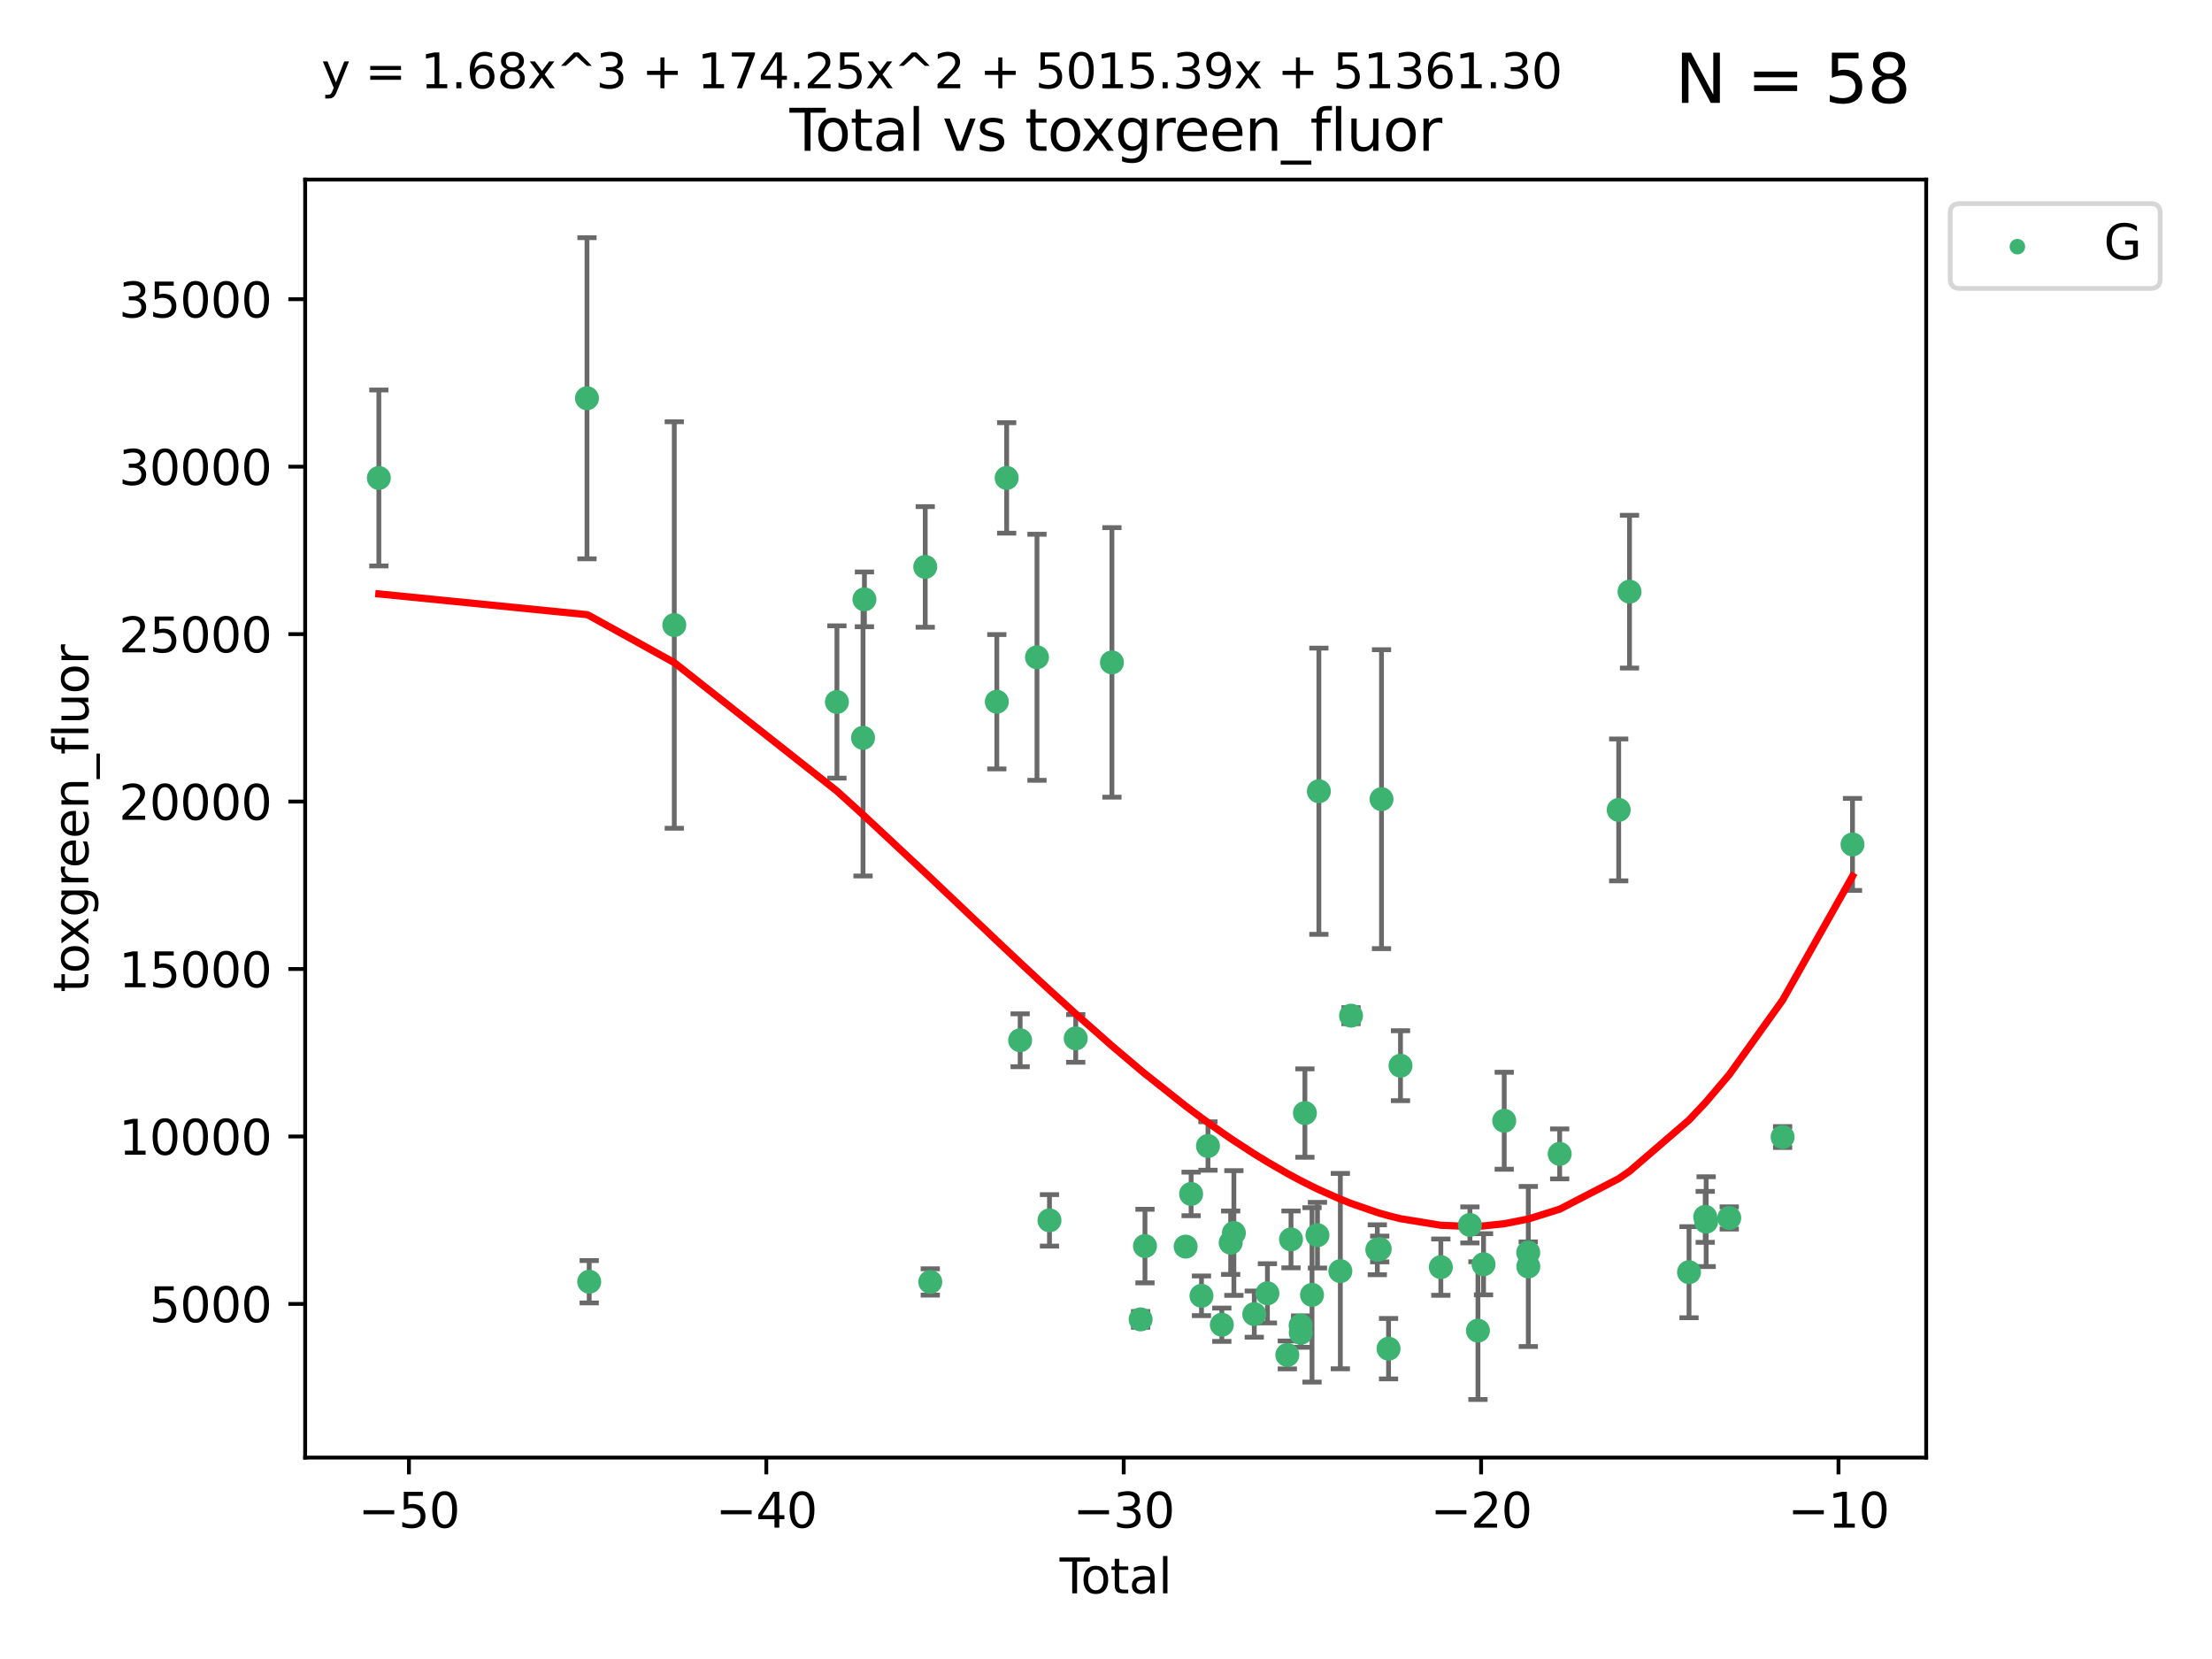 <?xml version="1.0" encoding="utf-8" standalone="no"?>
<!DOCTYPE svg PUBLIC "-//W3C//DTD SVG 1.1//EN"
  "http://www.w3.org/Graphics/SVG/1.1/DTD/svg11.dtd">
<svg xmlns:xlink="http://www.w3.org/1999/xlink" width="460.8pt" height="345.6pt" viewBox="0 0 460.8 345.6" xmlns="http://www.w3.org/2000/svg" version="1.1">
 <defs>
  <style type="text/css">*{stroke-linejoin: round; stroke-linecap: butt}</style>
 </defs>
 <g id="figure_1">
  <g id="patch_1">
   <path d="M 0 345.6 
L 460.8 345.6 
L 460.8 0 
L 0 0 
z
" style="fill: #ffffff"/>
  </g>
  <g id="axes_1">
   <g id="patch_2">
    <path d="M 63.571 303.64 
L 401.26 303.64 
L 401.26 37.411 
L 63.571 37.411 
z
" style="fill: #ffffff"/>
   </g>
   <g id="PathCollection_1">
    <defs>
     <path id="ma07301d0d2" d="M 0 1.118 
C 0.297 1.118 0.581 1 0.791 0.791 
C 1 0.581 1.118 0.297 1.118 0 
C 1.118 -0.297 1 -0.581 0.791 -0.791 
C 0.581 -1 0.297 -1.118 0 -1.118 
C -0.297 -1.118 -0.581 -1 -0.791 -0.791 
C -1 -0.581 -1.118 -0.297 -1.118 0 
C -1.118 0.297 -1 0.581 -0.791 0.791 
C -0.581 1 -0.297 1.118 0 1.118 
z
" style="stroke: #3cb371"/>
    </defs>
    <g clip-path="url(#p56252b71db)">
     <use xlink:href="#ma07301d0d2" x="78.921" y="99.568" style="fill: #3cb371; stroke: #3cb371"/>
     <use xlink:href="#ma07301d0d2" x="122.278" y="82.96" style="fill: #3cb371; stroke: #3cb371"/>
     <use xlink:href="#ma07301d0d2" x="122.745" y="267.011" style="fill: #3cb371; stroke: #3cb371"/>
     <use xlink:href="#ma07301d0d2" x="140.466" y="130.205" style="fill: #3cb371; stroke: #3cb371"/>
     <use xlink:href="#ma07301d0d2" x="174.347" y="146.233" style="fill: #3cb371; stroke: #3cb371"/>
     <use xlink:href="#ma07301d0d2" x="179.784" y="153.704" style="fill: #3cb371; stroke: #3cb371"/>
     <use xlink:href="#ma07301d0d2" x="180.076" y="124.857" style="fill: #3cb371; stroke: #3cb371"/>
     <use xlink:href="#ma07301d0d2" x="192.744" y="118.098" style="fill: #3cb371; stroke: #3cb371"/>
     <use xlink:href="#ma07301d0d2" x="193.795" y="267.051" style="fill: #3cb371; stroke: #3cb371"/>
     <use xlink:href="#ma07301d0d2" x="207.655" y="146.182" style="fill: #3cb371; stroke: #3cb371"/>
     <use xlink:href="#ma07301d0d2" x="209.708" y="99.56" style="fill: #3cb371; stroke: #3cb371"/>
     <use xlink:href="#ma07301d0d2" x="212.514" y="216.706" style="fill: #3cb371; stroke: #3cb371"/>
     <use xlink:href="#ma07301d0d2" x="216.022" y="136.922" style="fill: #3cb371; stroke: #3cb371"/>
     <use xlink:href="#ma07301d0d2" x="218.625" y="254.221" style="fill: #3cb371; stroke: #3cb371"/>
     <use xlink:href="#ma07301d0d2" x="224.094" y="216.317" style="fill: #3cb371; stroke: #3cb371"/>
     <use xlink:href="#ma07301d0d2" x="231.636" y="137.991" style="fill: #3cb371; stroke: #3cb371"/>
     <use xlink:href="#ma07301d0d2" x="237.612" y="274.852" style="fill: #3cb371; stroke: #3cb371"/>
     <use xlink:href="#ma07301d0d2" x="238.521" y="259.579" style="fill: #3cb371; stroke: #3cb371"/>
     <use xlink:href="#ma07301d0d2" x="246.995" y="259.692" style="fill: #3cb371; stroke: #3cb371"/>
     <use xlink:href="#ma07301d0d2" x="248.132" y="248.718" style="fill: #3cb371; stroke: #3cb371"/>
     <use xlink:href="#ma07301d0d2" x="250.289" y="269.94" style="fill: #3cb371; stroke: #3cb371"/>
     <use xlink:href="#ma07301d0d2" x="251.643" y="238.732" style="fill: #3cb371; stroke: #3cb371"/>
     <use xlink:href="#ma07301d0d2" x="254.53" y="275.967" style="fill: #3cb371; stroke: #3cb371"/>
     <use xlink:href="#ma07301d0d2" x="256.372" y="258.881" style="fill: #3cb371; stroke: #3cb371"/>
     <use xlink:href="#ma07301d0d2" x="257.041" y="256.856" style="fill: #3cb371; stroke: #3cb371"/>
     <use xlink:href="#ma07301d0d2" x="261.288" y="273.753" style="fill: #3cb371; stroke: #3cb371"/>
     <use xlink:href="#ma07301d0d2" x="264.028" y="269.422" style="fill: #3cb371; stroke: #3cb371"/>
     <use xlink:href="#ma07301d0d2" x="268.172" y="282.255" style="fill: #3cb371; stroke: #3cb371"/>
     <use xlink:href="#ma07301d0d2" x="268.941" y="258.192" style="fill: #3cb371; stroke: #3cb371"/>
     <use xlink:href="#ma07301d0d2" x="270.942" y="276.133" style="fill: #3cb371; stroke: #3cb371"/>
     <use xlink:href="#ma07301d0d2" x="270.973" y="277.644" style="fill: #3cb371; stroke: #3cb371"/>
     <use xlink:href="#ma07301d0d2" x="271.837" y="231.873" style="fill: #3cb371; stroke: #3cb371"/>
     <use xlink:href="#ma07301d0d2" x="273.319" y="269.747" style="fill: #3cb371; stroke: #3cb371"/>
     <use xlink:href="#ma07301d0d2" x="274.449" y="257.311" style="fill: #3cb371; stroke: #3cb371"/>
     <use xlink:href="#ma07301d0d2" x="274.747" y="164.829" style="fill: #3cb371; stroke: #3cb371"/>
     <use xlink:href="#ma07301d0d2" x="279.217" y="264.794" style="fill: #3cb371; stroke: #3cb371"/>
     <use xlink:href="#ma07301d0d2" x="281.447" y="211.581" style="fill: #3cb371; stroke: #3cb371"/>
     <use xlink:href="#ma07301d0d2" x="286.92" y="260.346" style="fill: #3cb371; stroke: #3cb371"/>
     <use xlink:href="#ma07301d0d2" x="287.421" y="260.186" style="fill: #3cb371; stroke: #3cb371"/>
     <use xlink:href="#ma07301d0d2" x="287.795" y="166.481" style="fill: #3cb371; stroke: #3cb371"/>
     <use xlink:href="#ma07301d0d2" x="289.262" y="280.956" style="fill: #3cb371; stroke: #3cb371"/>
     <use xlink:href="#ma07301d0d2" x="291.75" y="222.005" style="fill: #3cb371; stroke: #3cb371"/>
     <use xlink:href="#ma07301d0d2" x="300.153" y="263.968" style="fill: #3cb371; stroke: #3cb371"/>
     <use xlink:href="#ma07301d0d2" x="306.209" y="255.176" style="fill: #3cb371; stroke: #3cb371"/>
     <use xlink:href="#ma07301d0d2" x="307.883" y="277.195" style="fill: #3cb371; stroke: #3cb371"/>
     <use xlink:href="#ma07301d0d2" x="309.049" y="263.37" style="fill: #3cb371; stroke: #3cb371"/>
     <use xlink:href="#ma07301d0d2" x="313.358" y="233.473" style="fill: #3cb371; stroke: #3cb371"/>
     <use xlink:href="#ma07301d0d2" x="318.359" y="260.927" style="fill: #3cb371; stroke: #3cb371"/>
     <use xlink:href="#ma07301d0d2" x="318.374" y="263.832" style="fill: #3cb371; stroke: #3cb371"/>
     <use xlink:href="#ma07301d0d2" x="324.91" y="240.376" style="fill: #3cb371; stroke: #3cb371"/>
     <use xlink:href="#ma07301d0d2" x="337.204" y="168.718" style="fill: #3cb371; stroke: #3cb371"/>
     <use xlink:href="#ma07301d0d2" x="339.458" y="123.252" style="fill: #3cb371; stroke: #3cb371"/>
     <use xlink:href="#ma07301d0d2" x="351.854" y="265.024" style="fill: #3cb371; stroke: #3cb371"/>
     <use xlink:href="#ma07301d0d2" x="355.23" y="253.492" style="fill: #3cb371; stroke: #3cb371"/>
     <use xlink:href="#ma07301d0d2" x="355.424" y="254.494" style="fill: #3cb371; stroke: #3cb371"/>
     <use xlink:href="#ma07301d0d2" x="360.232" y="253.723" style="fill: #3cb371; stroke: #3cb371"/>
     <use xlink:href="#ma07301d0d2" x="371.349" y="236.865" style="fill: #3cb371; stroke: #3cb371"/>
     <use xlink:href="#ma07301d0d2" x="385.911" y="175.91" style="fill: #3cb371; stroke: #3cb371"/>
    </g>
   </g>
   <g id="matplotlib.axis_1">
    <g id="xtick_1">
     <g id="line2d_1">
      <defs>
       <path id="m9761fe8b68" d="M 0 0 
L 0 3.5 
" style="stroke: #000000; stroke-width: 0.8"/>
      </defs>
      <g>
       <use xlink:href="#m9761fe8b68" x="85.187" y="303.64" style="stroke: #000000; stroke-width: 0.8"/>
      </g>
     </g>
     <g id="text_1">
      <!-- −50 -->
      <g transform="translate(74.634 318.238)scale(0.1 -0.1)">
       <defs>
        <path id="DejaVuSans-2212" d="M 678 2272 
L 4684 2272 
L 4684 1741 
L 678 1741 
L 678 2272 
z
" transform="scale(0.016)"/>
        <path id="DejaVuSans-35" d="M 691 4666 
L 3169 4666 
L 3169 4134 
L 1269 4134 
L 1269 2991 
Q 1406 3038 1543 3061 
Q 1681 3084 1819 3084 
Q 2600 3084 3056 2656 
Q 3513 2228 3513 1497 
Q 3513 744 3044 326 
Q 2575 -91 1722 -91 
Q 1428 -91 1123 -41 
Q 819 9 494 109 
L 494 744 
Q 775 591 1075 516 
Q 1375 441 1709 441 
Q 2250 441 2565 725 
Q 2881 1009 2881 1497 
Q 2881 1984 2565 2268 
Q 2250 2553 1709 2553 
Q 1456 2553 1204 2497 
Q 953 2441 691 2322 
L 691 4666 
z
" transform="scale(0.016)"/>
        <path id="DejaVuSans-30" d="M 2034 4250 
Q 1547 4250 1301 3770 
Q 1056 3291 1056 2328 
Q 1056 1369 1301 889 
Q 1547 409 2034 409 
Q 2525 409 2770 889 
Q 3016 1369 3016 2328 
Q 3016 3291 2770 3770 
Q 2525 4250 2034 4250 
z
M 2034 4750 
Q 2819 4750 3233 4129 
Q 3647 3509 3647 2328 
Q 3647 1150 3233 529 
Q 2819 -91 2034 -91 
Q 1250 -91 836 529 
Q 422 1150 422 2328 
Q 422 3509 836 4129 
Q 1250 4750 2034 4750 
z
" transform="scale(0.016)"/>
       </defs>
       <use xlink:href="#DejaVuSans-2212"/>
       <use xlink:href="#DejaVuSans-35" x="83.789"/>
       <use xlink:href="#DejaVuSans-30" x="147.412"/>
      </g>
     </g>
    </g>
    <g id="xtick_2">
     <g id="line2d_2">
      <g>
       <use xlink:href="#m9761fe8b68" x="159.638" y="303.64" style="stroke: #000000; stroke-width: 0.8"/>
      </g>
     </g>
     <g id="text_2">
      <!-- −40 -->
      <g transform="translate(149.086 318.238)scale(0.1 -0.1)">
       <defs>
        <path id="DejaVuSans-34" d="M 2419 4116 
L 825 1625 
L 2419 1625 
L 2419 4116 
z
M 2253 4666 
L 3047 4666 
L 3047 1625 
L 3713 1625 
L 3713 1100 
L 3047 1100 
L 3047 0 
L 2419 0 
L 2419 1100 
L 313 1100 
L 313 1709 
L 2253 4666 
z
" transform="scale(0.016)"/>
       </defs>
       <use xlink:href="#DejaVuSans-2212"/>
       <use xlink:href="#DejaVuSans-34" x="83.789"/>
       <use xlink:href="#DejaVuSans-30" x="147.412"/>
      </g>
     </g>
    </g>
    <g id="xtick_3">
     <g id="line2d_3">
      <g>
       <use xlink:href="#m9761fe8b68" x="234.089" y="303.64" style="stroke: #000000; stroke-width: 0.8"/>
      </g>
     </g>
     <g id="text_3">
      <!-- −30 -->
      <g transform="translate(223.537 318.238)scale(0.1 -0.1)">
       <defs>
        <path id="DejaVuSans-33" d="M 2597 2516 
Q 3050 2419 3304 2112 
Q 3559 1806 3559 1356 
Q 3559 666 3084 287 
Q 2609 -91 1734 -91 
Q 1441 -91 1130 -33 
Q 819 25 488 141 
L 488 750 
Q 750 597 1062 519 
Q 1375 441 1716 441 
Q 2309 441 2620 675 
Q 2931 909 2931 1356 
Q 2931 1769 2642 2001 
Q 2353 2234 1838 2234 
L 1294 2234 
L 1294 2753 
L 1863 2753 
Q 2328 2753 2575 2939 
Q 2822 3125 2822 3475 
Q 2822 3834 2567 4026 
Q 2313 4219 1838 4219 
Q 1578 4219 1281 4162 
Q 984 4106 628 3988 
L 628 4550 
Q 988 4650 1302 4700 
Q 1616 4750 1894 4750 
Q 2613 4750 3031 4423 
Q 3450 4097 3450 3541 
Q 3450 3153 3228 2886 
Q 3006 2619 2597 2516 
z
" transform="scale(0.016)"/>
       </defs>
       <use xlink:href="#DejaVuSans-2212"/>
       <use xlink:href="#DejaVuSans-33" x="83.789"/>
       <use xlink:href="#DejaVuSans-30" x="147.412"/>
      </g>
     </g>
    </g>
    <g id="xtick_4">
     <g id="line2d_4">
      <g>
       <use xlink:href="#m9761fe8b68" x="308.541" y="303.64" style="stroke: #000000; stroke-width: 0.8"/>
      </g>
     </g>
     <g id="text_4">
      <!-- −20 -->
      <g transform="translate(297.988 318.238)scale(0.1 -0.1)">
       <defs>
        <path id="DejaVuSans-32" d="M 1228 531 
L 3431 531 
L 3431 0 
L 469 0 
L 469 531 
Q 828 903 1448 1529 
Q 2069 2156 2228 2338 
Q 2531 2678 2651 2914 
Q 2772 3150 2772 3378 
Q 2772 3750 2511 3984 
Q 2250 4219 1831 4219 
Q 1534 4219 1204 4116 
Q 875 4013 500 3803 
L 500 4441 
Q 881 4594 1212 4672 
Q 1544 4750 1819 4750 
Q 2544 4750 2975 4387 
Q 3406 4025 3406 3419 
Q 3406 3131 3298 2873 
Q 3191 2616 2906 2266 
Q 2828 2175 2409 1742 
Q 1991 1309 1228 531 
z
" transform="scale(0.016)"/>
       </defs>
       <use xlink:href="#DejaVuSans-2212"/>
       <use xlink:href="#DejaVuSans-32" x="83.789"/>
       <use xlink:href="#DejaVuSans-30" x="147.412"/>
      </g>
     </g>
    </g>
    <g id="xtick_5">
     <g id="line2d_5">
      <g>
       <use xlink:href="#m9761fe8b68" x="382.992" y="303.64" style="stroke: #000000; stroke-width: 0.8"/>
      </g>
     </g>
     <g id="text_5">
      <!-- −10 -->
      <g transform="translate(372.44 318.238)scale(0.1 -0.1)">
       <defs>
        <path id="DejaVuSans-31" d="M 794 531 
L 1825 531 
L 1825 4091 
L 703 3866 
L 703 4441 
L 1819 4666 
L 2450 4666 
L 2450 531 
L 3481 531 
L 3481 0 
L 794 0 
L 794 531 
z
" transform="scale(0.016)"/>
       </defs>
       <use xlink:href="#DejaVuSans-2212"/>
       <use xlink:href="#DejaVuSans-31" x="83.789"/>
       <use xlink:href="#DejaVuSans-30" x="147.412"/>
      </g>
     </g>
    </g>
    <g id="text_6">
     <!-- Total -->
     <g transform="translate(220.739 331.917)scale(0.1 -0.1)">
      <defs>
       <path id="DejaVuSans-54" d="M -19 4666 
L 3928 4666 
L 3928 4134 
L 2272 4134 
L 2272 0 
L 1638 0 
L 1638 4134 
L -19 4134 
L -19 4666 
z
" transform="scale(0.016)"/>
       <path id="DejaVuSans-6f" d="M 1959 3097 
Q 1497 3097 1228 2736 
Q 959 2375 959 1747 
Q 959 1119 1226 758 
Q 1494 397 1959 397 
Q 2419 397 2687 759 
Q 2956 1122 2956 1747 
Q 2956 2369 2687 2733 
Q 2419 3097 1959 3097 
z
M 1959 3584 
Q 2709 3584 3137 3096 
Q 3566 2609 3566 1747 
Q 3566 888 3137 398 
Q 2709 -91 1959 -91 
Q 1206 -91 779 398 
Q 353 888 353 1747 
Q 353 2609 779 3096 
Q 1206 3584 1959 3584 
z
" transform="scale(0.016)"/>
       <path id="DejaVuSans-74" d="M 1172 4494 
L 1172 3500 
L 2356 3500 
L 2356 3053 
L 1172 3053 
L 1172 1153 
Q 1172 725 1289 603 
Q 1406 481 1766 481 
L 2356 481 
L 2356 0 
L 1766 0 
Q 1100 0 847 248 
Q 594 497 594 1153 
L 594 3053 
L 172 3053 
L 172 3500 
L 594 3500 
L 594 4494 
L 1172 4494 
z
" transform="scale(0.016)"/>
       <path id="DejaVuSans-61" d="M 2194 1759 
Q 1497 1759 1228 1600 
Q 959 1441 959 1056 
Q 959 750 1161 570 
Q 1363 391 1709 391 
Q 2188 391 2477 730 
Q 2766 1069 2766 1631 
L 2766 1759 
L 2194 1759 
z
M 3341 1997 
L 3341 0 
L 2766 0 
L 2766 531 
Q 2569 213 2275 61 
Q 1981 -91 1556 -91 
Q 1019 -91 701 211 
Q 384 513 384 1019 
Q 384 1609 779 1909 
Q 1175 2209 1959 2209 
L 2766 2209 
L 2766 2266 
Q 2766 2663 2505 2880 
Q 2244 3097 1772 3097 
Q 1472 3097 1187 3025 
Q 903 2953 641 2809 
L 641 3341 
Q 956 3463 1253 3523 
Q 1550 3584 1831 3584 
Q 2591 3584 2966 3190 
Q 3341 2797 3341 1997 
z
" transform="scale(0.016)"/>
       <path id="DejaVuSans-6c" d="M 603 4863 
L 1178 4863 
L 1178 0 
L 603 0 
L 603 4863 
z
" transform="scale(0.016)"/>
      </defs>
      <use xlink:href="#DejaVuSans-54"/>
      <use xlink:href="#DejaVuSans-6f" x="44.084"/>
      <use xlink:href="#DejaVuSans-74" x="105.266"/>
      <use xlink:href="#DejaVuSans-61" x="144.475"/>
      <use xlink:href="#DejaVuSans-6c" x="205.754"/>
     </g>
    </g>
   </g>
   <g id="matplotlib.axis_2">
    <g id="ytick_1">
     <g id="line2d_6">
      <defs>
       <path id="m04c1b19631" d="M 0 0 
L -3.5 0 
" style="stroke: #000000; stroke-width: 0.8"/>
      </defs>
      <g>
       <use xlink:href="#m04c1b19631" x="63.571" y="271.633" style="stroke: #000000; stroke-width: 0.8"/>
      </g>
     </g>
     <g id="text_7">
      <!-- 5000 -->
      <g transform="translate(31.121 275.432)scale(0.1 -0.1)">
       <use xlink:href="#DejaVuSans-35"/>
       <use xlink:href="#DejaVuSans-30" x="63.623"/>
       <use xlink:href="#DejaVuSans-30" x="127.246"/>
       <use xlink:href="#DejaVuSans-30" x="190.869"/>
      </g>
     </g>
    </g>
    <g id="ytick_2">
     <g id="line2d_7">
      <g>
       <use xlink:href="#m04c1b19631" x="63.571" y="236.749" style="stroke: #000000; stroke-width: 0.8"/>
      </g>
     </g>
     <g id="text_8">
      <!-- 10000 -->
      <g transform="translate(24.759 240.548)scale(0.1 -0.1)">
       <use xlink:href="#DejaVuSans-31"/>
       <use xlink:href="#DejaVuSans-30" x="63.623"/>
       <use xlink:href="#DejaVuSans-30" x="127.246"/>
       <use xlink:href="#DejaVuSans-30" x="190.869"/>
       <use xlink:href="#DejaVuSans-30" x="254.492"/>
      </g>
     </g>
    </g>
    <g id="ytick_3">
     <g id="line2d_8">
      <g>
       <use xlink:href="#m04c1b19631" x="63.571" y="201.865" style="stroke: #000000; stroke-width: 0.8"/>
      </g>
     </g>
     <g id="text_9">
      <!-- 15000 -->
      <g transform="translate(24.759 205.664)scale(0.1 -0.1)">
       <use xlink:href="#DejaVuSans-31"/>
       <use xlink:href="#DejaVuSans-35" x="63.623"/>
       <use xlink:href="#DejaVuSans-30" x="127.246"/>
       <use xlink:href="#DejaVuSans-30" x="190.869"/>
       <use xlink:href="#DejaVuSans-30" x="254.492"/>
      </g>
     </g>
    </g>
    <g id="ytick_4">
     <g id="line2d_9">
      <g>
       <use xlink:href="#m04c1b19631" x="63.571" y="166.981" style="stroke: #000000; stroke-width: 0.8"/>
      </g>
     </g>
     <g id="text_10">
      <!-- 20000 -->
      <g transform="translate(24.759 170.78)scale(0.1 -0.1)">
       <use xlink:href="#DejaVuSans-32"/>
       <use xlink:href="#DejaVuSans-30" x="63.623"/>
       <use xlink:href="#DejaVuSans-30" x="127.246"/>
       <use xlink:href="#DejaVuSans-30" x="190.869"/>
       <use xlink:href="#DejaVuSans-30" x="254.492"/>
      </g>
     </g>
    </g>
    <g id="ytick_5">
     <g id="line2d_10">
      <g>
       <use xlink:href="#m04c1b19631" x="63.571" y="132.097" style="stroke: #000000; stroke-width: 0.8"/>
      </g>
     </g>
     <g id="text_11">
      <!-- 25000 -->
      <g transform="translate(24.759 135.896)scale(0.1 -0.1)">
       <use xlink:href="#DejaVuSans-32"/>
       <use xlink:href="#DejaVuSans-35" x="63.623"/>
       <use xlink:href="#DejaVuSans-30" x="127.246"/>
       <use xlink:href="#DejaVuSans-30" x="190.869"/>
       <use xlink:href="#DejaVuSans-30" x="254.492"/>
      </g>
     </g>
    </g>
    <g id="ytick_6">
     <g id="line2d_11">
      <g>
       <use xlink:href="#m04c1b19631" x="63.571" y="97.213" style="stroke: #000000; stroke-width: 0.8"/>
      </g>
     </g>
     <g id="text_12">
      <!-- 30000 -->
      <g transform="translate(24.759 101.013)scale(0.1 -0.1)">
       <use xlink:href="#DejaVuSans-33"/>
       <use xlink:href="#DejaVuSans-30" x="63.623"/>
       <use xlink:href="#DejaVuSans-30" x="127.246"/>
       <use xlink:href="#DejaVuSans-30" x="190.869"/>
       <use xlink:href="#DejaVuSans-30" x="254.492"/>
      </g>
     </g>
    </g>
    <g id="ytick_7">
     <g id="line2d_12">
      <g>
       <use xlink:href="#m04c1b19631" x="63.571" y="62.33" style="stroke: #000000; stroke-width: 0.8"/>
      </g>
     </g>
     <g id="text_13">
      <!-- 35000 -->
      <g transform="translate(24.759 66.129)scale(0.1 -0.1)">
       <use xlink:href="#DejaVuSans-33"/>
       <use xlink:href="#DejaVuSans-35" x="63.623"/>
       <use xlink:href="#DejaVuSans-30" x="127.246"/>
       <use xlink:href="#DejaVuSans-30" x="190.869"/>
       <use xlink:href="#DejaVuSans-30" x="254.492"/>
      </g>
     </g>
    </g>
    <g id="text_14">
     <!-- toxgreen_fluor -->
     <g transform="translate(18.401 206.72)rotate(-90)scale(0.1 -0.1)">
      <defs>
       <path id="DejaVuSans-78" d="M 3513 3500 
L 2247 1797 
L 3578 0 
L 2900 0 
L 1881 1375 
L 863 0 
L 184 0 
L 1544 1831 
L 300 3500 
L 978 3500 
L 1906 2253 
L 2834 3500 
L 3513 3500 
z
" transform="scale(0.016)"/>
       <path id="DejaVuSans-67" d="M 2906 1791 
Q 2906 2416 2648 2759 
Q 2391 3103 1925 3103 
Q 1463 3103 1205 2759 
Q 947 2416 947 1791 
Q 947 1169 1205 825 
Q 1463 481 1925 481 
Q 2391 481 2648 825 
Q 2906 1169 2906 1791 
z
M 3481 434 
Q 3481 -459 3084 -895 
Q 2688 -1331 1869 -1331 
Q 1566 -1331 1297 -1286 
Q 1028 -1241 775 -1147 
L 775 -588 
Q 1028 -725 1275 -790 
Q 1522 -856 1778 -856 
Q 2344 -856 2625 -561 
Q 2906 -266 2906 331 
L 2906 616 
Q 2728 306 2450 153 
Q 2172 0 1784 0 
Q 1141 0 747 490 
Q 353 981 353 1791 
Q 353 2603 747 3093 
Q 1141 3584 1784 3584 
Q 2172 3584 2450 3431 
Q 2728 3278 2906 2969 
L 2906 3500 
L 3481 3500 
L 3481 434 
z
" transform="scale(0.016)"/>
       <path id="DejaVuSans-72" d="M 2631 2963 
Q 2534 3019 2420 3045 
Q 2306 3072 2169 3072 
Q 1681 3072 1420 2755 
Q 1159 2438 1159 1844 
L 1159 0 
L 581 0 
L 581 3500 
L 1159 3500 
L 1159 2956 
Q 1341 3275 1631 3429 
Q 1922 3584 2338 3584 
Q 2397 3584 2469 3576 
Q 2541 3569 2628 3553 
L 2631 2963 
z
" transform="scale(0.016)"/>
       <path id="DejaVuSans-65" d="M 3597 1894 
L 3597 1613 
L 953 1613 
Q 991 1019 1311 708 
Q 1631 397 2203 397 
Q 2534 397 2845 478 
Q 3156 559 3463 722 
L 3463 178 
Q 3153 47 2828 -22 
Q 2503 -91 2169 -91 
Q 1331 -91 842 396 
Q 353 884 353 1716 
Q 353 2575 817 3079 
Q 1281 3584 2069 3584 
Q 2775 3584 3186 3129 
Q 3597 2675 3597 1894 
z
M 3022 2063 
Q 3016 2534 2758 2815 
Q 2500 3097 2075 3097 
Q 1594 3097 1305 2825 
Q 1016 2553 972 2059 
L 3022 2063 
z
" transform="scale(0.016)"/>
       <path id="DejaVuSans-6e" d="M 3513 2113 
L 3513 0 
L 2938 0 
L 2938 2094 
Q 2938 2591 2744 2837 
Q 2550 3084 2163 3084 
Q 1697 3084 1428 2787 
Q 1159 2491 1159 1978 
L 1159 0 
L 581 0 
L 581 3500 
L 1159 3500 
L 1159 2956 
Q 1366 3272 1645 3428 
Q 1925 3584 2291 3584 
Q 2894 3584 3203 3211 
Q 3513 2838 3513 2113 
z
" transform="scale(0.016)"/>
       <path id="DejaVuSans-5f" d="M 3263 -1063 
L 3263 -1509 
L -63 -1509 
L -63 -1063 
L 3263 -1063 
z
" transform="scale(0.016)"/>
       <path id="DejaVuSans-66" d="M 2375 4863 
L 2375 4384 
L 1825 4384 
Q 1516 4384 1395 4259 
Q 1275 4134 1275 3809 
L 1275 3500 
L 2222 3500 
L 2222 3053 
L 1275 3053 
L 1275 0 
L 697 0 
L 697 3053 
L 147 3053 
L 147 3500 
L 697 3500 
L 697 3744 
Q 697 4328 969 4595 
Q 1241 4863 1831 4863 
L 2375 4863 
z
" transform="scale(0.016)"/>
       <path id="DejaVuSans-75" d="M 544 1381 
L 544 3500 
L 1119 3500 
L 1119 1403 
Q 1119 906 1312 657 
Q 1506 409 1894 409 
Q 2359 409 2629 706 
Q 2900 1003 2900 1516 
L 2900 3500 
L 3475 3500 
L 3475 0 
L 2900 0 
L 2900 538 
Q 2691 219 2414 64 
Q 2138 -91 1772 -91 
Q 1169 -91 856 284 
Q 544 659 544 1381 
z
M 1991 3584 
L 1991 3584 
z
" transform="scale(0.016)"/>
      </defs>
      <use xlink:href="#DejaVuSans-74"/>
      <use xlink:href="#DejaVuSans-6f" x="39.209"/>
      <use xlink:href="#DejaVuSans-78" x="97.266"/>
      <use xlink:href="#DejaVuSans-67" x="156.445"/>
      <use xlink:href="#DejaVuSans-72" x="219.922"/>
      <use xlink:href="#DejaVuSans-65" x="258.785"/>
      <use xlink:href="#DejaVuSans-65" x="320.309"/>
      <use xlink:href="#DejaVuSans-6e" x="381.832"/>
      <use xlink:href="#DejaVuSans-5f" x="445.211"/>
      <use xlink:href="#DejaVuSans-66" x="495.211"/>
      <use xlink:href="#DejaVuSans-6c" x="530.416"/>
      <use xlink:href="#DejaVuSans-75" x="558.199"/>
      <use xlink:href="#DejaVuSans-6f" x="621.578"/>
      <use xlink:href="#DejaVuSans-72" x="682.76"/>
     </g>
    </g>
   </g>
   <g id="LineCollection_1">
    <path d="M 78.921 117.897 
L 78.921 81.238 
" clip-path="url(#p56252b71db)" style="fill: none; stroke: #696969"/>
    <path d="M 122.278 116.408 
L 122.278 49.513 
" clip-path="url(#p56252b71db)" style="fill: none; stroke: #696969"/>
    <path d="M 122.745 271.423 
L 122.745 262.598 
" clip-path="url(#p56252b71db)" style="fill: none; stroke: #696969"/>
    <path d="M 140.466 172.542 
L 140.466 87.867 
" clip-path="url(#p56252b71db)" style="fill: none; stroke: #696969"/>
    <path d="M 174.347 162.094 
L 174.347 130.372 
" clip-path="url(#p56252b71db)" style="fill: none; stroke: #696969"/>
    <path d="M 179.784 182.486 
L 179.784 124.923 
" clip-path="url(#p56252b71db)" style="fill: none; stroke: #696969"/>
    <path d="M 180.076 130.561 
L 180.076 119.154 
" clip-path="url(#p56252b71db)" style="fill: none; stroke: #696969"/>
    <path d="M 192.744 130.662 
L 192.744 105.533 
" clip-path="url(#p56252b71db)" style="fill: none; stroke: #696969"/>
    <path d="M 193.795 269.797 
L 193.795 264.305 
" clip-path="url(#p56252b71db)" style="fill: none; stroke: #696969"/>
    <path d="M 207.655 160.176 
L 207.655 132.188 
" clip-path="url(#p56252b71db)" style="fill: none; stroke: #696969"/>
    <path d="M 209.708 111.064 
L 209.708 88.056 
" clip-path="url(#p56252b71db)" style="fill: none; stroke: #696969"/>
    <path d="M 212.514 222.216 
L 212.514 211.197 
" clip-path="url(#p56252b71db)" style="fill: none; stroke: #696969"/>
    <path d="M 216.022 162.552 
L 216.022 111.293 
" clip-path="url(#p56252b71db)" style="fill: none; stroke: #696969"/>
    <path d="M 218.625 259.583 
L 218.625 248.86 
" clip-path="url(#p56252b71db)" style="fill: none; stroke: #696969"/>
    <path d="M 224.094 221.286 
L 224.094 211.348 
" clip-path="url(#p56252b71db)" style="fill: none; stroke: #696969"/>
    <path d="M 231.636 166.064 
L 231.636 109.918 
" clip-path="url(#p56252b71db)" style="fill: none; stroke: #696969"/>
    <path d="M 237.612 276.493 
L 237.612 273.211 
" clip-path="url(#p56252b71db)" style="fill: none; stroke: #696969"/>
    <path d="M 238.521 267.241 
L 238.521 251.917 
" clip-path="url(#p56252b71db)" style="fill: none; stroke: #696969"/>
    <path d="M 246.995 260.56 
L 246.995 258.824 
" clip-path="url(#p56252b71db)" style="fill: none; stroke: #696969"/>
    <path d="M 248.132 253.257 
L 248.132 244.179 
" clip-path="url(#p56252b71db)" style="fill: none; stroke: #696969"/>
    <path d="M 250.289 274.072 
L 250.289 265.808 
" clip-path="url(#p56252b71db)" style="fill: none; stroke: #696969"/>
    <path d="M 251.643 243.781 
L 251.643 233.683 
" clip-path="url(#p56252b71db)" style="fill: none; stroke: #696969"/>
    <path d="M 254.53 279.437 
L 254.53 272.498 
" clip-path="url(#p56252b71db)" style="fill: none; stroke: #696969"/>
    <path d="M 256.372 265.489 
L 256.372 252.273 
" clip-path="url(#p56252b71db)" style="fill: none; stroke: #696969"/>
    <path d="M 257.041 269.846 
L 257.041 243.867 
" clip-path="url(#p56252b71db)" style="fill: none; stroke: #696969"/>
    <path d="M 261.288 278.561 
L 261.288 268.945 
" clip-path="url(#p56252b71db)" style="fill: none; stroke: #696969"/>
    <path d="M 264.028 275.591 
L 264.028 263.253 
" clip-path="url(#p56252b71db)" style="fill: none; stroke: #696969"/>
    <path d="M 268.172 285.162 
L 268.172 279.348 
" clip-path="url(#p56252b71db)" style="fill: none; stroke: #696969"/>
    <path d="M 268.941 264.115 
L 268.941 252.268 
" clip-path="url(#p56252b71db)" style="fill: none; stroke: #696969"/>
    <path d="M 270.942 278.146 
L 270.942 274.12 
" clip-path="url(#p56252b71db)" style="fill: none; stroke: #696969"/>
    <path d="M 270.973 280.665 
L 270.973 274.622 
" clip-path="url(#p56252b71db)" style="fill: none; stroke: #696969"/>
    <path d="M 271.837 241.078 
L 271.837 222.668 
" clip-path="url(#p56252b71db)" style="fill: none; stroke: #696969"/>
    <path d="M 273.319 287.918 
L 273.319 251.577 
" clip-path="url(#p56252b71db)" style="fill: none; stroke: #696969"/>
    <path d="M 274.449 264.145 
L 274.449 250.476 
" clip-path="url(#p56252b71db)" style="fill: none; stroke: #696969"/>
    <path d="M 274.747 194.639 
L 274.747 135.018 
" clip-path="url(#p56252b71db)" style="fill: none; stroke: #696969"/>
    <path d="M 279.217 285.142 
L 279.217 244.446 
" clip-path="url(#p56252b71db)" style="fill: none; stroke: #696969"/>
    <path d="M 281.447 213.255 
L 281.447 209.907 
" clip-path="url(#p56252b71db)" style="fill: none; stroke: #696969"/>
    <path d="M 286.92 265.542 
L 286.92 255.149 
" clip-path="url(#p56252b71db)" style="fill: none; stroke: #696969"/>
    <path d="M 287.421 262.867 
L 287.421 257.505 
" clip-path="url(#p56252b71db)" style="fill: none; stroke: #696969"/>
    <path d="M 287.795 197.617 
L 287.795 135.346 
" clip-path="url(#p56252b71db)" style="fill: none; stroke: #696969"/>
    <path d="M 289.262 287.251 
L 289.262 274.66 
" clip-path="url(#p56252b71db)" style="fill: none; stroke: #696969"/>
    <path d="M 291.75 229.291 
L 291.75 214.719 
" clip-path="url(#p56252b71db)" style="fill: none; stroke: #696969"/>
    <path d="M 300.153 269.833 
L 300.153 258.103 
" clip-path="url(#p56252b71db)" style="fill: none; stroke: #696969"/>
    <path d="M 306.209 258.929 
L 306.209 251.422 
" clip-path="url(#p56252b71db)" style="fill: none; stroke: #696969"/>
    <path d="M 307.883 291.539 
L 307.883 262.85 
" clip-path="url(#p56252b71db)" style="fill: none; stroke: #696969"/>
    <path d="M 309.049 269.739 
L 309.049 257.001 
" clip-path="url(#p56252b71db)" style="fill: none; stroke: #696969"/>
    <path d="M 313.358 243.573 
L 313.358 223.373 
" clip-path="url(#p56252b71db)" style="fill: none; stroke: #696969"/>
    <path d="M 318.359 263.153 
L 318.359 258.702 
" clip-path="url(#p56252b71db)" style="fill: none; stroke: #696969"/>
    <path d="M 318.374 280.503 
L 318.374 247.161 
" clip-path="url(#p56252b71db)" style="fill: none; stroke: #696969"/>
    <path d="M 324.91 245.578 
L 324.91 235.174 
" clip-path="url(#p56252b71db)" style="fill: none; stroke: #696969"/>
    <path d="M 337.204 183.496 
L 337.204 153.941 
" clip-path="url(#p56252b71db)" style="fill: none; stroke: #696969"/>
    <path d="M 339.458 139.164 
L 339.458 107.34 
" clip-path="url(#p56252b71db)" style="fill: none; stroke: #696969"/>
    <path d="M 351.854 274.511 
L 351.854 255.538 
" clip-path="url(#p56252b71db)" style="fill: none; stroke: #696969"/>
    <path d="M 355.23 258.8 
L 355.23 248.184 
" clip-path="url(#p56252b71db)" style="fill: none; stroke: #696969"/>
    <path d="M 355.424 263.846 
L 355.424 245.141 
" clip-path="url(#p56252b71db)" style="fill: none; stroke: #696969"/>
    <path d="M 360.232 256.034 
L 360.232 251.412 
" clip-path="url(#p56252b71db)" style="fill: none; stroke: #696969"/>
    <path d="M 371.349 239.043 
L 371.349 234.687 
" clip-path="url(#p56252b71db)" style="fill: none; stroke: #696969"/>
    <path d="M 385.911 185.493 
L 385.911 166.326 
" clip-path="url(#p56252b71db)" style="fill: none; stroke: #696969"/>
   </g>
   <g id="line2d_13">
    <defs>
     <path id="m7fb777067b" d="M 2 0 
L -2 -0 
" style="stroke: #696969"/>
    </defs>
    <g clip-path="url(#p56252b71db)">
     <use xlink:href="#m7fb777067b" x="78.921" y="117.897" style="fill: #696969; stroke: #696969"/>
     <use xlink:href="#m7fb777067b" x="122.278" y="116.408" style="fill: #696969; stroke: #696969"/>
     <use xlink:href="#m7fb777067b" x="122.745" y="271.423" style="fill: #696969; stroke: #696969"/>
     <use xlink:href="#m7fb777067b" x="140.466" y="172.542" style="fill: #696969; stroke: #696969"/>
     <use xlink:href="#m7fb777067b" x="174.347" y="162.094" style="fill: #696969; stroke: #696969"/>
     <use xlink:href="#m7fb777067b" x="179.784" y="182.486" style="fill: #696969; stroke: #696969"/>
     <use xlink:href="#m7fb777067b" x="180.076" y="130.561" style="fill: #696969; stroke: #696969"/>
     <use xlink:href="#m7fb777067b" x="192.744" y="130.662" style="fill: #696969; stroke: #696969"/>
     <use xlink:href="#m7fb777067b" x="193.795" y="269.797" style="fill: #696969; stroke: #696969"/>
     <use xlink:href="#m7fb777067b" x="207.655" y="160.176" style="fill: #696969; stroke: #696969"/>
     <use xlink:href="#m7fb777067b" x="209.708" y="111.064" style="fill: #696969; stroke: #696969"/>
     <use xlink:href="#m7fb777067b" x="212.514" y="222.216" style="fill: #696969; stroke: #696969"/>
     <use xlink:href="#m7fb777067b" x="216.022" y="162.552" style="fill: #696969; stroke: #696969"/>
     <use xlink:href="#m7fb777067b" x="218.625" y="259.583" style="fill: #696969; stroke: #696969"/>
     <use xlink:href="#m7fb777067b" x="224.094" y="221.286" style="fill: #696969; stroke: #696969"/>
     <use xlink:href="#m7fb777067b" x="231.636" y="166.064" style="fill: #696969; stroke: #696969"/>
     <use xlink:href="#m7fb777067b" x="237.612" y="276.493" style="fill: #696969; stroke: #696969"/>
     <use xlink:href="#m7fb777067b" x="238.521" y="267.241" style="fill: #696969; stroke: #696969"/>
     <use xlink:href="#m7fb777067b" x="246.995" y="260.56" style="fill: #696969; stroke: #696969"/>
     <use xlink:href="#m7fb777067b" x="248.132" y="253.257" style="fill: #696969; stroke: #696969"/>
     <use xlink:href="#m7fb777067b" x="250.289" y="274.072" style="fill: #696969; stroke: #696969"/>
     <use xlink:href="#m7fb777067b" x="251.643" y="243.781" style="fill: #696969; stroke: #696969"/>
     <use xlink:href="#m7fb777067b" x="254.53" y="279.437" style="fill: #696969; stroke: #696969"/>
     <use xlink:href="#m7fb777067b" x="256.372" y="265.489" style="fill: #696969; stroke: #696969"/>
     <use xlink:href="#m7fb777067b" x="257.041" y="269.846" style="fill: #696969; stroke: #696969"/>
     <use xlink:href="#m7fb777067b" x="261.288" y="278.561" style="fill: #696969; stroke: #696969"/>
     <use xlink:href="#m7fb777067b" x="264.028" y="275.591" style="fill: #696969; stroke: #696969"/>
     <use xlink:href="#m7fb777067b" x="268.172" y="285.162" style="fill: #696969; stroke: #696969"/>
     <use xlink:href="#m7fb777067b" x="268.941" y="264.115" style="fill: #696969; stroke: #696969"/>
     <use xlink:href="#m7fb777067b" x="270.942" y="278.146" style="fill: #696969; stroke: #696969"/>
     <use xlink:href="#m7fb777067b" x="270.973" y="280.665" style="fill: #696969; stroke: #696969"/>
     <use xlink:href="#m7fb777067b" x="271.837" y="241.078" style="fill: #696969; stroke: #696969"/>
     <use xlink:href="#m7fb777067b" x="273.319" y="287.918" style="fill: #696969; stroke: #696969"/>
     <use xlink:href="#m7fb777067b" x="274.449" y="264.145" style="fill: #696969; stroke: #696969"/>
     <use xlink:href="#m7fb777067b" x="274.747" y="194.639" style="fill: #696969; stroke: #696969"/>
     <use xlink:href="#m7fb777067b" x="279.217" y="285.142" style="fill: #696969; stroke: #696969"/>
     <use xlink:href="#m7fb777067b" x="281.447" y="213.255" style="fill: #696969; stroke: #696969"/>
     <use xlink:href="#m7fb777067b" x="286.92" y="265.542" style="fill: #696969; stroke: #696969"/>
     <use xlink:href="#m7fb777067b" x="287.421" y="262.867" style="fill: #696969; stroke: #696969"/>
     <use xlink:href="#m7fb777067b" x="287.795" y="197.617" style="fill: #696969; stroke: #696969"/>
     <use xlink:href="#m7fb777067b" x="289.262" y="287.251" style="fill: #696969; stroke: #696969"/>
     <use xlink:href="#m7fb777067b" x="291.75" y="229.291" style="fill: #696969; stroke: #696969"/>
     <use xlink:href="#m7fb777067b" x="300.153" y="269.833" style="fill: #696969; stroke: #696969"/>
     <use xlink:href="#m7fb777067b" x="306.209" y="258.929" style="fill: #696969; stroke: #696969"/>
     <use xlink:href="#m7fb777067b" x="307.883" y="291.539" style="fill: #696969; stroke: #696969"/>
     <use xlink:href="#m7fb777067b" x="309.049" y="269.739" style="fill: #696969; stroke: #696969"/>
     <use xlink:href="#m7fb777067b" x="313.358" y="243.573" style="fill: #696969; stroke: #696969"/>
     <use xlink:href="#m7fb777067b" x="318.359" y="263.153" style="fill: #696969; stroke: #696969"/>
     <use xlink:href="#m7fb777067b" x="318.374" y="280.503" style="fill: #696969; stroke: #696969"/>
     <use xlink:href="#m7fb777067b" x="324.91" y="245.578" style="fill: #696969; stroke: #696969"/>
     <use xlink:href="#m7fb777067b" x="337.204" y="183.496" style="fill: #696969; stroke: #696969"/>
     <use xlink:href="#m7fb777067b" x="339.458" y="139.164" style="fill: #696969; stroke: #696969"/>
     <use xlink:href="#m7fb777067b" x="351.854" y="274.511" style="fill: #696969; stroke: #696969"/>
     <use xlink:href="#m7fb777067b" x="355.23" y="258.8" style="fill: #696969; stroke: #696969"/>
     <use xlink:href="#m7fb777067b" x="355.424" y="263.846" style="fill: #696969; stroke: #696969"/>
     <use xlink:href="#m7fb777067b" x="360.232" y="256.034" style="fill: #696969; stroke: #696969"/>
     <use xlink:href="#m7fb777067b" x="371.349" y="239.043" style="fill: #696969; stroke: #696969"/>
     <use xlink:href="#m7fb777067b" x="385.911" y="185.493" style="fill: #696969; stroke: #696969"/>
    </g>
   </g>
   <g id="line2d_14">
    <g clip-path="url(#p56252b71db)">
     <use xlink:href="#m7fb777067b" x="78.921" y="81.238" style="fill: #696969; stroke: #696969"/>
     <use xlink:href="#m7fb777067b" x="122.278" y="49.513" style="fill: #696969; stroke: #696969"/>
     <use xlink:href="#m7fb777067b" x="122.745" y="262.598" style="fill: #696969; stroke: #696969"/>
     <use xlink:href="#m7fb777067b" x="140.466" y="87.867" style="fill: #696969; stroke: #696969"/>
     <use xlink:href="#m7fb777067b" x="174.347" y="130.372" style="fill: #696969; stroke: #696969"/>
     <use xlink:href="#m7fb777067b" x="179.784" y="124.923" style="fill: #696969; stroke: #696969"/>
     <use xlink:href="#m7fb777067b" x="180.076" y="119.154" style="fill: #696969; stroke: #696969"/>
     <use xlink:href="#m7fb777067b" x="192.744" y="105.533" style="fill: #696969; stroke: #696969"/>
     <use xlink:href="#m7fb777067b" x="193.795" y="264.305" style="fill: #696969; stroke: #696969"/>
     <use xlink:href="#m7fb777067b" x="207.655" y="132.188" style="fill: #696969; stroke: #696969"/>
     <use xlink:href="#m7fb777067b" x="209.708" y="88.056" style="fill: #696969; stroke: #696969"/>
     <use xlink:href="#m7fb777067b" x="212.514" y="211.197" style="fill: #696969; stroke: #696969"/>
     <use xlink:href="#m7fb777067b" x="216.022" y="111.293" style="fill: #696969; stroke: #696969"/>
     <use xlink:href="#m7fb777067b" x="218.625" y="248.86" style="fill: #696969; stroke: #696969"/>
     <use xlink:href="#m7fb777067b" x="224.094" y="211.348" style="fill: #696969; stroke: #696969"/>
     <use xlink:href="#m7fb777067b" x="231.636" y="109.918" style="fill: #696969; stroke: #696969"/>
     <use xlink:href="#m7fb777067b" x="237.612" y="273.211" style="fill: #696969; stroke: #696969"/>
     <use xlink:href="#m7fb777067b" x="238.521" y="251.917" style="fill: #696969; stroke: #696969"/>
     <use xlink:href="#m7fb777067b" x="246.995" y="258.824" style="fill: #696969; stroke: #696969"/>
     <use xlink:href="#m7fb777067b" x="248.132" y="244.179" style="fill: #696969; stroke: #696969"/>
     <use xlink:href="#m7fb777067b" x="250.289" y="265.808" style="fill: #696969; stroke: #696969"/>
     <use xlink:href="#m7fb777067b" x="251.643" y="233.683" style="fill: #696969; stroke: #696969"/>
     <use xlink:href="#m7fb777067b" x="254.53" y="272.498" style="fill: #696969; stroke: #696969"/>
     <use xlink:href="#m7fb777067b" x="256.372" y="252.273" style="fill: #696969; stroke: #696969"/>
     <use xlink:href="#m7fb777067b" x="257.041" y="243.867" style="fill: #696969; stroke: #696969"/>
     <use xlink:href="#m7fb777067b" x="261.288" y="268.945" style="fill: #696969; stroke: #696969"/>
     <use xlink:href="#m7fb777067b" x="264.028" y="263.253" style="fill: #696969; stroke: #696969"/>
     <use xlink:href="#m7fb777067b" x="268.172" y="279.348" style="fill: #696969; stroke: #696969"/>
     <use xlink:href="#m7fb777067b" x="268.941" y="252.268" style="fill: #696969; stroke: #696969"/>
     <use xlink:href="#m7fb777067b" x="270.942" y="274.12" style="fill: #696969; stroke: #696969"/>
     <use xlink:href="#m7fb777067b" x="270.973" y="274.622" style="fill: #696969; stroke: #696969"/>
     <use xlink:href="#m7fb777067b" x="271.837" y="222.668" style="fill: #696969; stroke: #696969"/>
     <use xlink:href="#m7fb777067b" x="273.319" y="251.577" style="fill: #696969; stroke: #696969"/>
     <use xlink:href="#m7fb777067b" x="274.449" y="250.476" style="fill: #696969; stroke: #696969"/>
     <use xlink:href="#m7fb777067b" x="274.747" y="135.018" style="fill: #696969; stroke: #696969"/>
     <use xlink:href="#m7fb777067b" x="279.217" y="244.446" style="fill: #696969; stroke: #696969"/>
     <use xlink:href="#m7fb777067b" x="281.447" y="209.907" style="fill: #696969; stroke: #696969"/>
     <use xlink:href="#m7fb777067b" x="286.92" y="255.149" style="fill: #696969; stroke: #696969"/>
     <use xlink:href="#m7fb777067b" x="287.421" y="257.505" style="fill: #696969; stroke: #696969"/>
     <use xlink:href="#m7fb777067b" x="287.795" y="135.346" style="fill: #696969; stroke: #696969"/>
     <use xlink:href="#m7fb777067b" x="289.262" y="274.66" style="fill: #696969; stroke: #696969"/>
     <use xlink:href="#m7fb777067b" x="291.75" y="214.719" style="fill: #696969; stroke: #696969"/>
     <use xlink:href="#m7fb777067b" x="300.153" y="258.103" style="fill: #696969; stroke: #696969"/>
     <use xlink:href="#m7fb777067b" x="306.209" y="251.422" style="fill: #696969; stroke: #696969"/>
     <use xlink:href="#m7fb777067b" x="307.883" y="262.85" style="fill: #696969; stroke: #696969"/>
     <use xlink:href="#m7fb777067b" x="309.049" y="257.001" style="fill: #696969; stroke: #696969"/>
     <use xlink:href="#m7fb777067b" x="313.358" y="223.373" style="fill: #696969; stroke: #696969"/>
     <use xlink:href="#m7fb777067b" x="318.359" y="258.702" style="fill: #696969; stroke: #696969"/>
     <use xlink:href="#m7fb777067b" x="318.374" y="247.161" style="fill: #696969; stroke: #696969"/>
     <use xlink:href="#m7fb777067b" x="324.91" y="235.174" style="fill: #696969; stroke: #696969"/>
     <use xlink:href="#m7fb777067b" x="337.204" y="153.941" style="fill: #696969; stroke: #696969"/>
     <use xlink:href="#m7fb777067b" x="339.458" y="107.34" style="fill: #696969; stroke: #696969"/>
     <use xlink:href="#m7fb777067b" x="351.854" y="255.538" style="fill: #696969; stroke: #696969"/>
     <use xlink:href="#m7fb777067b" x="355.23" y="248.184" style="fill: #696969; stroke: #696969"/>
     <use xlink:href="#m7fb777067b" x="355.424" y="245.141" style="fill: #696969; stroke: #696969"/>
     <use xlink:href="#m7fb777067b" x="360.232" y="251.412" style="fill: #696969; stroke: #696969"/>
     <use xlink:href="#m7fb777067b" x="371.349" y="234.687" style="fill: #696969; stroke: #696969"/>
     <use xlink:href="#m7fb777067b" x="385.911" y="166.326" style="fill: #696969; stroke: #696969"/>
    </g>
   </g>
   <g id="line2d_15">
    <path d="M 78.921 123.723 
L 122.278 128.043 
L 122.745 128.249 
L 140.466 138.041 
L 174.347 164.792 
L 179.784 169.719 
L 180.076 169.988 
L 192.744 181.823 
L 193.795 182.818 
L 207.655 195.975 
L 209.708 197.912 
L 212.514 200.549 
L 216.022 203.822 
L 218.625 206.228 
L 224.094 211.209 
L 231.636 217.871 
L 237.612 222.934 
L 238.521 223.684 
L 246.995 230.405 
L 248.132 231.265 
L 250.289 232.867 
L 251.643 233.852 
L 254.53 235.899 
L 256.372 237.165 
L 257.041 237.617 
L 261.288 240.379 
L 264.028 242.062 
L 268.172 244.451 
L 268.941 244.872 
L 270.942 245.937 
L 270.973 245.953 
L 271.837 246.397 
L 273.319 247.138 
L 274.449 247.684 
L 274.747 247.825 
L 279.217 249.808 
L 281.447 250.697 
L 286.92 252.581 
L 287.421 252.732 
L 287.795 252.842 
L 289.262 253.253 
L 291.75 253.876 
L 300.153 255.247 
L 306.209 255.494 
L 307.883 255.446 
L 309.049 255.382 
L 313.358 254.926 
L 318.359 253.945 
L 318.374 253.942 
L 324.91 251.894 
L 337.204 245.539 
L 339.458 243.999 
L 351.854 233.322 
L 355.23 229.739 
L 355.424 229.523 
L 360.232 223.873 
L 371.349 208.358 
L 385.911 182.539 
" clip-path="url(#p56252b71db)" style="fill: none; stroke: #ff0000; stroke-width: 1.5; stroke-linecap: square"/>
   </g>
   <g id="line2d_16">
    <defs>
     <path id="mdfcb3e6277" d="M 0 2 
C 0.53 2 1.039 1.789 1.414 1.414 
C 1.789 1.039 2 0.53 2 0 
C 2 -0.53 1.789 -1.039 1.414 -1.414 
C 1.039 -1.789 0.53 -2 0 -2 
C -0.53 -2 -1.039 -1.789 -1.414 -1.414 
C -1.789 -1.039 -2 -0.53 -2 0 
C -2 0.53 -1.789 1.039 -1.414 1.414 
C -1.039 1.789 -0.53 2 0 2 
z
" style="stroke: #3cb371"/>
    </defs>
    <g clip-path="url(#p56252b71db)">
     <use xlink:href="#mdfcb3e6277" x="78.921" y="99.568" style="fill: #3cb371; stroke: #3cb371"/>
     <use xlink:href="#mdfcb3e6277" x="122.278" y="82.96" style="fill: #3cb371; stroke: #3cb371"/>
     <use xlink:href="#mdfcb3e6277" x="122.745" y="267.011" style="fill: #3cb371; stroke: #3cb371"/>
     <use xlink:href="#mdfcb3e6277" x="140.466" y="130.205" style="fill: #3cb371; stroke: #3cb371"/>
     <use xlink:href="#mdfcb3e6277" x="174.347" y="146.233" style="fill: #3cb371; stroke: #3cb371"/>
     <use xlink:href="#mdfcb3e6277" x="179.784" y="153.704" style="fill: #3cb371; stroke: #3cb371"/>
     <use xlink:href="#mdfcb3e6277" x="180.076" y="124.857" style="fill: #3cb371; stroke: #3cb371"/>
     <use xlink:href="#mdfcb3e6277" x="192.744" y="118.098" style="fill: #3cb371; stroke: #3cb371"/>
     <use xlink:href="#mdfcb3e6277" x="193.795" y="267.051" style="fill: #3cb371; stroke: #3cb371"/>
     <use xlink:href="#mdfcb3e6277" x="207.655" y="146.182" style="fill: #3cb371; stroke: #3cb371"/>
     <use xlink:href="#mdfcb3e6277" x="209.708" y="99.56" style="fill: #3cb371; stroke: #3cb371"/>
     <use xlink:href="#mdfcb3e6277" x="212.514" y="216.706" style="fill: #3cb371; stroke: #3cb371"/>
     <use xlink:href="#mdfcb3e6277" x="216.022" y="136.922" style="fill: #3cb371; stroke: #3cb371"/>
     <use xlink:href="#mdfcb3e6277" x="218.625" y="254.221" style="fill: #3cb371; stroke: #3cb371"/>
     <use xlink:href="#mdfcb3e6277" x="224.094" y="216.317" style="fill: #3cb371; stroke: #3cb371"/>
     <use xlink:href="#mdfcb3e6277" x="231.636" y="137.991" style="fill: #3cb371; stroke: #3cb371"/>
     <use xlink:href="#mdfcb3e6277" x="237.612" y="274.852" style="fill: #3cb371; stroke: #3cb371"/>
     <use xlink:href="#mdfcb3e6277" x="238.521" y="259.579" style="fill: #3cb371; stroke: #3cb371"/>
     <use xlink:href="#mdfcb3e6277" x="246.995" y="259.692" style="fill: #3cb371; stroke: #3cb371"/>
     <use xlink:href="#mdfcb3e6277" x="248.132" y="248.718" style="fill: #3cb371; stroke: #3cb371"/>
     <use xlink:href="#mdfcb3e6277" x="250.289" y="269.94" style="fill: #3cb371; stroke: #3cb371"/>
     <use xlink:href="#mdfcb3e6277" x="251.643" y="238.732" style="fill: #3cb371; stroke: #3cb371"/>
     <use xlink:href="#mdfcb3e6277" x="254.53" y="275.967" style="fill: #3cb371; stroke: #3cb371"/>
     <use xlink:href="#mdfcb3e6277" x="256.372" y="258.881" style="fill: #3cb371; stroke: #3cb371"/>
     <use xlink:href="#mdfcb3e6277" x="257.041" y="256.856" style="fill: #3cb371; stroke: #3cb371"/>
     <use xlink:href="#mdfcb3e6277" x="261.288" y="273.753" style="fill: #3cb371; stroke: #3cb371"/>
     <use xlink:href="#mdfcb3e6277" x="264.028" y="269.422" style="fill: #3cb371; stroke: #3cb371"/>
     <use xlink:href="#mdfcb3e6277" x="268.172" y="282.255" style="fill: #3cb371; stroke: #3cb371"/>
     <use xlink:href="#mdfcb3e6277" x="268.941" y="258.192" style="fill: #3cb371; stroke: #3cb371"/>
     <use xlink:href="#mdfcb3e6277" x="270.942" y="276.133" style="fill: #3cb371; stroke: #3cb371"/>
     <use xlink:href="#mdfcb3e6277" x="270.973" y="277.644" style="fill: #3cb371; stroke: #3cb371"/>
     <use xlink:href="#mdfcb3e6277" x="271.837" y="231.873" style="fill: #3cb371; stroke: #3cb371"/>
     <use xlink:href="#mdfcb3e6277" x="273.319" y="269.747" style="fill: #3cb371; stroke: #3cb371"/>
     <use xlink:href="#mdfcb3e6277" x="274.449" y="257.311" style="fill: #3cb371; stroke: #3cb371"/>
     <use xlink:href="#mdfcb3e6277" x="274.747" y="164.829" style="fill: #3cb371; stroke: #3cb371"/>
     <use xlink:href="#mdfcb3e6277" x="279.217" y="264.794" style="fill: #3cb371; stroke: #3cb371"/>
     <use xlink:href="#mdfcb3e6277" x="281.447" y="211.581" style="fill: #3cb371; stroke: #3cb371"/>
     <use xlink:href="#mdfcb3e6277" x="286.92" y="260.346" style="fill: #3cb371; stroke: #3cb371"/>
     <use xlink:href="#mdfcb3e6277" x="287.421" y="260.186" style="fill: #3cb371; stroke: #3cb371"/>
     <use xlink:href="#mdfcb3e6277" x="287.795" y="166.481" style="fill: #3cb371; stroke: #3cb371"/>
     <use xlink:href="#mdfcb3e6277" x="289.262" y="280.956" style="fill: #3cb371; stroke: #3cb371"/>
     <use xlink:href="#mdfcb3e6277" x="291.75" y="222.005" style="fill: #3cb371; stroke: #3cb371"/>
     <use xlink:href="#mdfcb3e6277" x="300.153" y="263.968" style="fill: #3cb371; stroke: #3cb371"/>
     <use xlink:href="#mdfcb3e6277" x="306.209" y="255.176" style="fill: #3cb371; stroke: #3cb371"/>
     <use xlink:href="#mdfcb3e6277" x="307.883" y="277.195" style="fill: #3cb371; stroke: #3cb371"/>
     <use xlink:href="#mdfcb3e6277" x="309.049" y="263.37" style="fill: #3cb371; stroke: #3cb371"/>
     <use xlink:href="#mdfcb3e6277" x="313.358" y="233.473" style="fill: #3cb371; stroke: #3cb371"/>
     <use xlink:href="#mdfcb3e6277" x="318.359" y="260.927" style="fill: #3cb371; stroke: #3cb371"/>
     <use xlink:href="#mdfcb3e6277" x="318.374" y="263.832" style="fill: #3cb371; stroke: #3cb371"/>
     <use xlink:href="#mdfcb3e6277" x="324.91" y="240.376" style="fill: #3cb371; stroke: #3cb371"/>
     <use xlink:href="#mdfcb3e6277" x="337.204" y="168.718" style="fill: #3cb371; stroke: #3cb371"/>
     <use xlink:href="#mdfcb3e6277" x="339.458" y="123.252" style="fill: #3cb371; stroke: #3cb371"/>
     <use xlink:href="#mdfcb3e6277" x="351.854" y="265.024" style="fill: #3cb371; stroke: #3cb371"/>
     <use xlink:href="#mdfcb3e6277" x="355.23" y="253.492" style="fill: #3cb371; stroke: #3cb371"/>
     <use xlink:href="#mdfcb3e6277" x="355.424" y="254.494" style="fill: #3cb371; stroke: #3cb371"/>
     <use xlink:href="#mdfcb3e6277" x="360.232" y="253.723" style="fill: #3cb371; stroke: #3cb371"/>
     <use xlink:href="#mdfcb3e6277" x="371.349" y="236.865" style="fill: #3cb371; stroke: #3cb371"/>
     <use xlink:href="#mdfcb3e6277" x="385.911" y="175.91" style="fill: #3cb371; stroke: #3cb371"/>
    </g>
   </g>
   <g id="patch_3">
    <path d="M 63.571 303.64 
L 63.571 37.411 
" style="fill: none; stroke: #000000; stroke-width: 0.8; stroke-linejoin: miter; stroke-linecap: square"/>
   </g>
   <g id="patch_4">
    <path d="M 401.26 303.64 
L 401.26 37.411 
" style="fill: none; stroke: #000000; stroke-width: 0.8; stroke-linejoin: miter; stroke-linecap: square"/>
   </g>
   <g id="patch_5">
    <path d="M 63.571 303.64 
L 401.26 303.64 
" style="fill: none; stroke: #000000; stroke-width: 0.8; stroke-linejoin: miter; stroke-linecap: square"/>
   </g>
   <g id="patch_6">
    <path d="M 63.571 37.411 
L 401.26 37.411 
" style="fill: none; stroke: #000000; stroke-width: 0.8; stroke-linejoin: miter; stroke-linecap: square"/>
   </g>
   <g id="text_15">
    <!-- N = 58 -->
    <g transform="translate(348.964 21.426)scale(0.14 -0.14)">
     <defs>
      <path id="DejaVuSans-4e" d="M 628 4666 
L 1478 4666 
L 3547 763 
L 3547 4666 
L 4159 4666 
L 4159 0 
L 3309 0 
L 1241 3903 
L 1241 0 
L 628 0 
L 628 4666 
z
" transform="scale(0.016)"/>
      <path id="DejaVuSans-20" transform="scale(0.016)"/>
      <path id="DejaVuSans-3d" d="M 678 2906 
L 4684 2906 
L 4684 2381 
L 678 2381 
L 678 2906 
z
M 678 1631 
L 4684 1631 
L 4684 1100 
L 678 1100 
L 678 1631 
z
" transform="scale(0.016)"/>
      <path id="DejaVuSans-38" d="M 2034 2216 
Q 1584 2216 1326 1975 
Q 1069 1734 1069 1313 
Q 1069 891 1326 650 
Q 1584 409 2034 409 
Q 2484 409 2743 651 
Q 3003 894 3003 1313 
Q 3003 1734 2745 1975 
Q 2488 2216 2034 2216 
z
M 1403 2484 
Q 997 2584 770 2862 
Q 544 3141 544 3541 
Q 544 4100 942 4425 
Q 1341 4750 2034 4750 
Q 2731 4750 3128 4425 
Q 3525 4100 3525 3541 
Q 3525 3141 3298 2862 
Q 3072 2584 2669 2484 
Q 3125 2378 3379 2068 
Q 3634 1759 3634 1313 
Q 3634 634 3220 271 
Q 2806 -91 2034 -91 
Q 1263 -91 848 271 
Q 434 634 434 1313 
Q 434 1759 690 2068 
Q 947 2378 1403 2484 
z
M 1172 3481 
Q 1172 3119 1398 2916 
Q 1625 2713 2034 2713 
Q 2441 2713 2670 2916 
Q 2900 3119 2900 3481 
Q 2900 3844 2670 4047 
Q 2441 4250 2034 4250 
Q 1625 4250 1398 4047 
Q 1172 3844 1172 3481 
z
" transform="scale(0.016)"/>
     </defs>
     <use xlink:href="#DejaVuSans-4e"/>
     <use xlink:href="#DejaVuSans-20" x="74.805"/>
     <use xlink:href="#DejaVuSans-3d" x="106.592"/>
     <use xlink:href="#DejaVuSans-20" x="190.381"/>
     <use xlink:href="#DejaVuSans-35" x="222.168"/>
     <use xlink:href="#DejaVuSans-38" x="285.791"/>
    </g>
   </g>
   <g id="text_16">
    <!-- y = 1.68x^3 + 174.25x^2 + 5015.39x + 51361.30 -->
    <g transform="translate(66.948 18.387)scale(0.1 -0.1)">
     <defs>
      <path id="DejaVuSans-79" d="M 2059 -325 
Q 1816 -950 1584 -1140 
Q 1353 -1331 966 -1331 
L 506 -1331 
L 506 -850 
L 844 -850 
Q 1081 -850 1212 -737 
Q 1344 -625 1503 -206 
L 1606 56 
L 191 3500 
L 800 3500 
L 1894 763 
L 2988 3500 
L 3597 3500 
L 2059 -325 
z
" transform="scale(0.016)"/>
      <path id="DejaVuSans-2e" d="M 684 794 
L 1344 794 
L 1344 0 
L 684 0 
L 684 794 
z
" transform="scale(0.016)"/>
      <path id="DejaVuSans-36" d="M 2113 2584 
Q 1688 2584 1439 2293 
Q 1191 2003 1191 1497 
Q 1191 994 1439 701 
Q 1688 409 2113 409 
Q 2538 409 2786 701 
Q 3034 994 3034 1497 
Q 3034 2003 2786 2293 
Q 2538 2584 2113 2584 
z
M 3366 4563 
L 3366 3988 
Q 3128 4100 2886 4159 
Q 2644 4219 2406 4219 
Q 1781 4219 1451 3797 
Q 1122 3375 1075 2522 
Q 1259 2794 1537 2939 
Q 1816 3084 2150 3084 
Q 2853 3084 3261 2657 
Q 3669 2231 3669 1497 
Q 3669 778 3244 343 
Q 2819 -91 2113 -91 
Q 1303 -91 875 529 
Q 447 1150 447 2328 
Q 447 3434 972 4092 
Q 1497 4750 2381 4750 
Q 2619 4750 2861 4703 
Q 3103 4656 3366 4563 
z
" transform="scale(0.016)"/>
      <path id="DejaVuSans-5e" d="M 2988 4666 
L 4684 2925 
L 4056 2925 
L 2681 4159 
L 1306 2925 
L 678 2925 
L 2375 4666 
L 2988 4666 
z
" transform="scale(0.016)"/>
      <path id="DejaVuSans-2b" d="M 2944 4013 
L 2944 2272 
L 4684 2272 
L 4684 1741 
L 2944 1741 
L 2944 0 
L 2419 0 
L 2419 1741 
L 678 1741 
L 678 2272 
L 2419 2272 
L 2419 4013 
L 2944 4013 
z
" transform="scale(0.016)"/>
      <path id="DejaVuSans-37" d="M 525 4666 
L 3525 4666 
L 3525 4397 
L 1831 0 
L 1172 0 
L 2766 4134 
L 525 4134 
L 525 4666 
z
" transform="scale(0.016)"/>
      <path id="DejaVuSans-39" d="M 703 97 
L 703 672 
Q 941 559 1184 500 
Q 1428 441 1663 441 
Q 2288 441 2617 861 
Q 2947 1281 2994 2138 
Q 2813 1869 2534 1725 
Q 2256 1581 1919 1581 
Q 1219 1581 811 2004 
Q 403 2428 403 3163 
Q 403 3881 828 4315 
Q 1253 4750 1959 4750 
Q 2769 4750 3195 4129 
Q 3622 3509 3622 2328 
Q 3622 1225 3098 567 
Q 2575 -91 1691 -91 
Q 1453 -91 1209 -44 
Q 966 3 703 97 
z
M 1959 2075 
Q 2384 2075 2632 2365 
Q 2881 2656 2881 3163 
Q 2881 3666 2632 3958 
Q 2384 4250 1959 4250 
Q 1534 4250 1286 3958 
Q 1038 3666 1038 3163 
Q 1038 2656 1286 2365 
Q 1534 2075 1959 2075 
z
" transform="scale(0.016)"/>
     </defs>
     <use xlink:href="#DejaVuSans-79"/>
     <use xlink:href="#DejaVuSans-20" x="59.18"/>
     <use xlink:href="#DejaVuSans-3d" x="90.967"/>
     <use xlink:href="#DejaVuSans-20" x="174.756"/>
     <use xlink:href="#DejaVuSans-31" x="206.543"/>
     <use xlink:href="#DejaVuSans-2e" x="270.166"/>
     <use xlink:href="#DejaVuSans-36" x="301.953"/>
     <use xlink:href="#DejaVuSans-38" x="365.576"/>
     <use xlink:href="#DejaVuSans-78" x="429.199"/>
     <use xlink:href="#DejaVuSans-5e" x="488.379"/>
     <use xlink:href="#DejaVuSans-33" x="572.168"/>
     <use xlink:href="#DejaVuSans-20" x="635.791"/>
     <use xlink:href="#DejaVuSans-2b" x="667.578"/>
     <use xlink:href="#DejaVuSans-20" x="751.367"/>
     <use xlink:href="#DejaVuSans-31" x="783.154"/>
     <use xlink:href="#DejaVuSans-37" x="846.777"/>
     <use xlink:href="#DejaVuSans-34" x="910.4"/>
     <use xlink:href="#DejaVuSans-2e" x="974.023"/>
     <use xlink:href="#DejaVuSans-32" x="1005.811"/>
     <use xlink:href="#DejaVuSans-35" x="1069.434"/>
     <use xlink:href="#DejaVuSans-78" x="1133.057"/>
     <use xlink:href="#DejaVuSans-5e" x="1192.236"/>
     <use xlink:href="#DejaVuSans-32" x="1276.025"/>
     <use xlink:href="#DejaVuSans-20" x="1339.648"/>
     <use xlink:href="#DejaVuSans-2b" x="1371.436"/>
     <use xlink:href="#DejaVuSans-20" x="1455.225"/>
     <use xlink:href="#DejaVuSans-35" x="1487.012"/>
     <use xlink:href="#DejaVuSans-30" x="1550.635"/>
     <use xlink:href="#DejaVuSans-31" x="1614.258"/>
     <use xlink:href="#DejaVuSans-35" x="1677.881"/>
     <use xlink:href="#DejaVuSans-2e" x="1741.504"/>
     <use xlink:href="#DejaVuSans-33" x="1773.291"/>
     <use xlink:href="#DejaVuSans-39" x="1836.914"/>
     <use xlink:href="#DejaVuSans-78" x="1900.537"/>
     <use xlink:href="#DejaVuSans-20" x="1959.717"/>
     <use xlink:href="#DejaVuSans-2b" x="1991.504"/>
     <use xlink:href="#DejaVuSans-20" x="2075.293"/>
     <use xlink:href="#DejaVuSans-35" x="2107.08"/>
     <use xlink:href="#DejaVuSans-31" x="2170.703"/>
     <use xlink:href="#DejaVuSans-33" x="2234.326"/>
     <use xlink:href="#DejaVuSans-36" x="2297.949"/>
     <use xlink:href="#DejaVuSans-31" x="2361.572"/>
     <use xlink:href="#DejaVuSans-2e" x="2425.195"/>
     <use xlink:href="#DejaVuSans-33" x="2456.982"/>
     <use xlink:href="#DejaVuSans-30" x="2520.605"/>
    </g>
   </g>
   <g id="text_17">
    <!-- Total vs toxgreen_fluor -->
    <g transform="translate(164.48 31.411)scale(0.12 -0.12)">
     <defs>
      <path id="DejaVuSans-76" d="M 191 3500 
L 800 3500 
L 1894 563 
L 2988 3500 
L 3597 3500 
L 2284 0 
L 1503 0 
L 191 3500 
z
" transform="scale(0.016)"/>
      <path id="DejaVuSans-73" d="M 2834 3397 
L 2834 2853 
Q 2591 2978 2328 3040 
Q 2066 3103 1784 3103 
Q 1356 3103 1142 2972 
Q 928 2841 928 2578 
Q 928 2378 1081 2264 
Q 1234 2150 1697 2047 
L 1894 2003 
Q 2506 1872 2764 1633 
Q 3022 1394 3022 966 
Q 3022 478 2636 193 
Q 2250 -91 1575 -91 
Q 1294 -91 989 -36 
Q 684 19 347 128 
L 347 722 
Q 666 556 975 473 
Q 1284 391 1588 391 
Q 1994 391 2212 530 
Q 2431 669 2431 922 
Q 2431 1156 2273 1281 
Q 2116 1406 1581 1522 
L 1381 1569 
Q 847 1681 609 1914 
Q 372 2147 372 2553 
Q 372 3047 722 3315 
Q 1072 3584 1716 3584 
Q 2034 3584 2315 3537 
Q 2597 3491 2834 3397 
z
" transform="scale(0.016)"/>
     </defs>
     <use xlink:href="#DejaVuSans-54"/>
     <use xlink:href="#DejaVuSans-6f" x="44.084"/>
     <use xlink:href="#DejaVuSans-74" x="105.266"/>
     <use xlink:href="#DejaVuSans-61" x="144.475"/>
     <use xlink:href="#DejaVuSans-6c" x="205.754"/>
     <use xlink:href="#DejaVuSans-20" x="233.537"/>
     <use xlink:href="#DejaVuSans-76" x="265.324"/>
     <use xlink:href="#DejaVuSans-73" x="324.504"/>
     <use xlink:href="#DejaVuSans-20" x="376.604"/>
     <use xlink:href="#DejaVuSans-74" x="408.391"/>
     <use xlink:href="#DejaVuSans-6f" x="447.6"/>
     <use xlink:href="#DejaVuSans-78" x="505.656"/>
     <use xlink:href="#DejaVuSans-67" x="564.836"/>
     <use xlink:href="#DejaVuSans-72" x="628.312"/>
     <use xlink:href="#DejaVuSans-65" x="667.176"/>
     <use xlink:href="#DejaVuSans-65" x="728.699"/>
     <use xlink:href="#DejaVuSans-6e" x="790.223"/>
     <use xlink:href="#DejaVuSans-5f" x="853.602"/>
     <use xlink:href="#DejaVuSans-66" x="903.602"/>
     <use xlink:href="#DejaVuSans-6c" x="938.807"/>
     <use xlink:href="#DejaVuSans-75" x="966.59"/>
     <use xlink:href="#DejaVuSans-6f" x="1029.969"/>
     <use xlink:href="#DejaVuSans-72" x="1091.15"/>
    </g>
   </g>
   <g id="legend_1">
    <g id="patch_7">
     <path d="M 408.26 60.089 
L 448.008 60.089 
Q 450.008 60.089 450.008 58.089 
L 450.008 44.411 
Q 450.008 42.411 448.008 42.411 
L 408.26 42.411 
Q 406.26 42.411 406.26 44.411 
L 406.26 58.089 
Q 406.26 60.089 408.26 60.089 
z
" style="fill: #ffffff; opacity: 0.8; stroke: #cccccc; stroke-linejoin: miter"/>
    </g>
    <g id="PathCollection_2">
     <g>
      <use xlink:href="#ma07301d0d2" x="420.26" y="51.385" style="fill: #3cb371; stroke: #3cb371"/>
     </g>
    </g>
    <g id="text_18">
     <!-- G -->
     <g transform="translate(438.26 54.01)scale(0.1 -0.1)">
      <defs>
       <path id="DejaVuSans-47" d="M 3809 666 
L 3809 1919 
L 2778 1919 
L 2778 2438 
L 4434 2438 
L 4434 434 
Q 4069 175 3628 42 
Q 3188 -91 2688 -91 
Q 1594 -91 976 548 
Q 359 1188 359 2328 
Q 359 3472 976 4111 
Q 1594 4750 2688 4750 
Q 3144 4750 3555 4637 
Q 3966 4525 4313 4306 
L 4313 3634 
Q 3963 3931 3569 4081 
Q 3175 4231 2741 4231 
Q 1884 4231 1454 3753 
Q 1025 3275 1025 2328 
Q 1025 1384 1454 906 
Q 1884 428 2741 428 
Q 3075 428 3337 486 
Q 3600 544 3809 666 
z
" transform="scale(0.016)"/>
      </defs>
      <use xlink:href="#DejaVuSans-47"/>
     </g>
    </g>
   </g>
  </g>
 </g>
 <defs>
  <clipPath id="p56252b71db">
   <rect x="63.571" y="37.411" width="337.689" height="266.229"/>
  </clipPath>
 </defs>
</svg>
